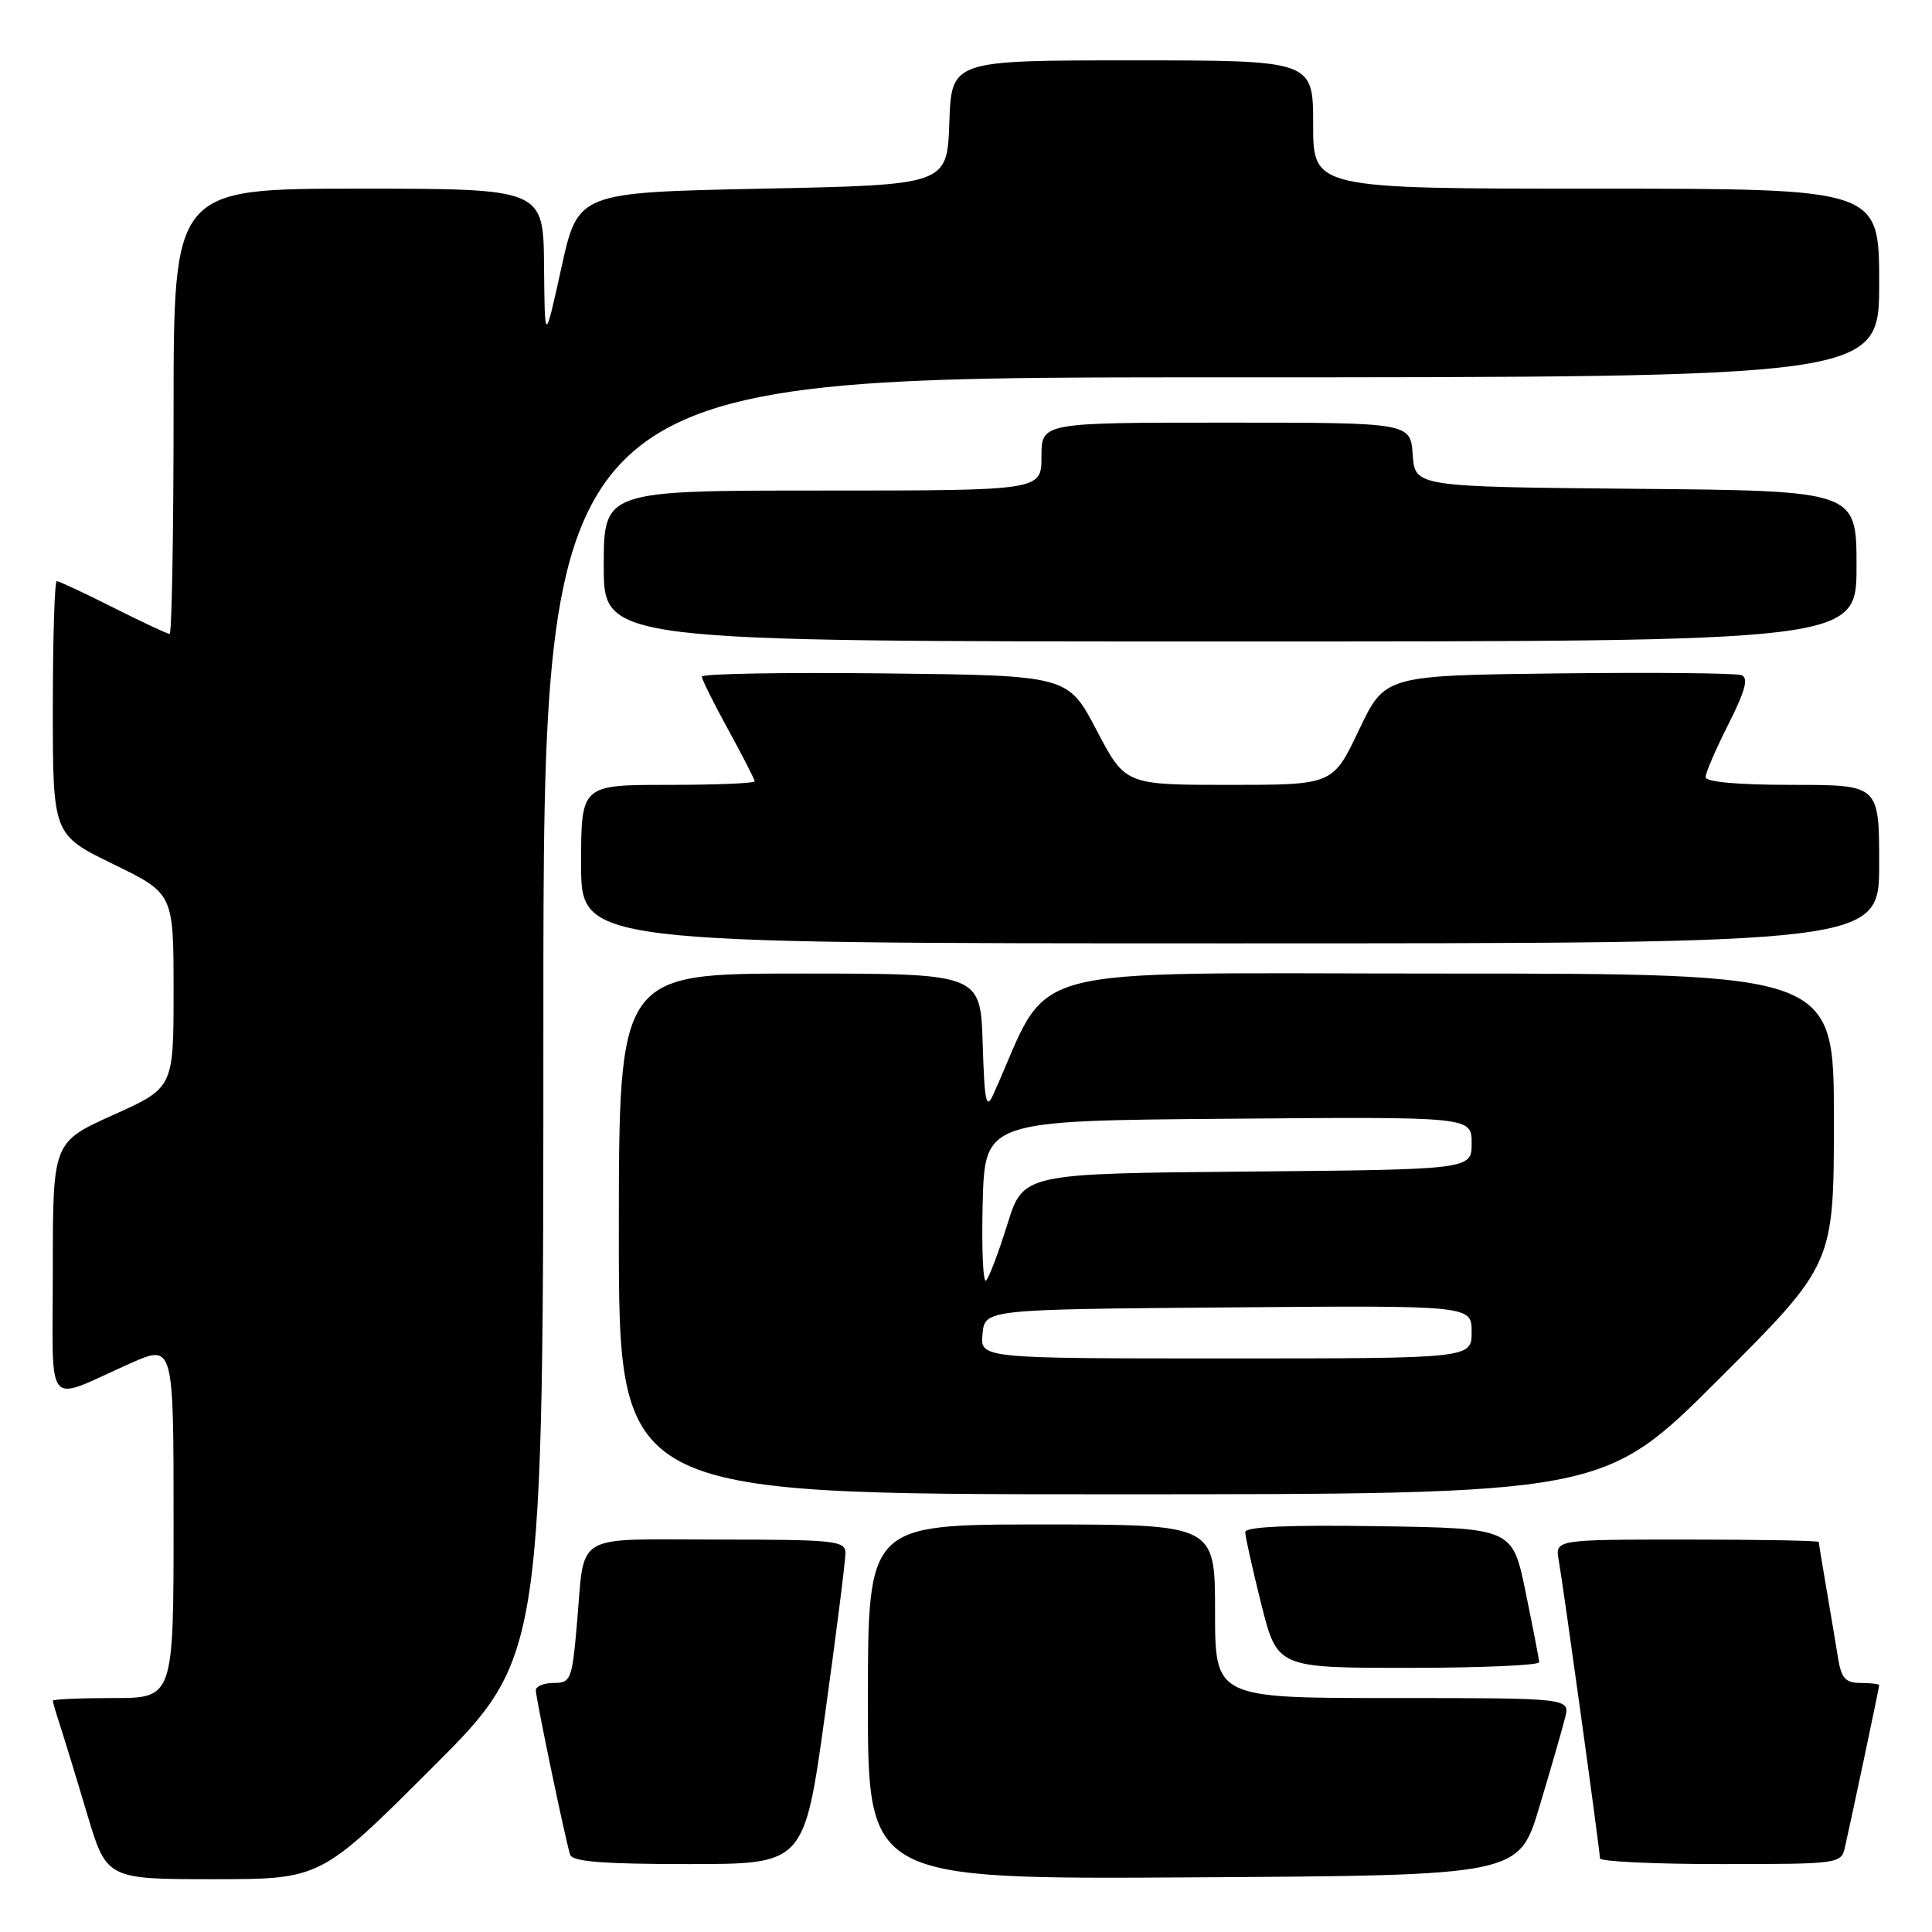 <?xml version="1.0" encoding="UTF-8" standalone="no"?>
<!DOCTYPE svg PUBLIC "-//W3C//DTD SVG 1.1//EN" "http://www.w3.org/Graphics/SVG/1.1/DTD/svg11.dtd" >
<svg xmlns="http://www.w3.org/2000/svg" xmlns:xlink="http://www.w3.org/1999/xlink" version="1.1" viewBox="0 0 256 256">
 <g >
 <path fill="currentColor"
d=" M 57.24 234.26 C 72.00 219.53 72.00 219.53 72.00 134.76 C 72.00 50.00 72.00 50.00 160.50 50.00 C 249.00 50.00 249.00 50.00 249.00 37.50 C 249.00 25.00 249.00 25.00 211.50 25.00 C 174.00 25.00 174.00 25.00 174.00 16.50 C 174.00 8.00 174.00 8.00 150.04 8.00 C 126.08 8.00 126.08 8.00 125.79 16.25 C 125.50 24.50 125.50 24.50 101.04 25.00 C 76.58 25.50 76.58 25.50 74.38 35.50 C 72.18 45.50 72.18 45.50 72.09 35.25 C 72.00 25.00 72.00 25.00 47.50 25.00 C 23.00 25.00 23.00 25.00 23.00 54.50 C 23.00 70.72 22.76 84.00 22.48 84.00 C 22.19 84.00 18.82 82.43 15.00 80.50 C 11.18 78.58 7.81 77.00 7.52 77.00 C 7.24 77.00 7.00 84.56 7.00 93.80 C 7.00 110.60 7.00 110.60 15.00 114.50 C 23.00 118.40 23.00 118.40 23.00 131.27 C 23.00 144.14 23.00 144.14 15.00 147.74 C 7.00 151.34 7.00 151.34 7.00 168.14 C 7.00 187.33 5.73 185.78 17.25 180.66 C 23.00 178.11 23.00 178.11 23.00 201.56 C 23.00 225.00 23.00 225.00 15.00 225.00 C 10.60 225.00 7.00 225.16 7.00 225.35 C 7.00 225.54 7.43 227.01 7.95 228.60 C 8.47 230.20 10.08 235.44 11.51 240.25 C 14.12 249.00 14.12 249.00 28.30 249.00 C 42.48 249.00 42.48 249.00 57.24 234.26 Z  M 203.99 239.37 C 205.50 234.35 207.02 229.06 207.38 227.62 C 208.04 225.00 208.04 225.00 184.52 225.00 C 161.00 225.00 161.00 225.00 161.00 213.50 C 161.00 202.00 161.00 202.00 138.00 202.00 C 115.00 202.00 115.00 202.00 115.00 225.51 C 115.00 249.02 115.00 249.02 158.13 248.76 C 201.26 248.50 201.26 248.50 203.99 239.37 Z  M 109.31 227.25 C 110.82 216.39 112.04 206.71 112.03 205.75 C 112.00 204.15 110.52 204.00 95.07 204.00 C 75.65 204.00 77.53 202.86 76.44 215.25 C 75.80 222.56 75.63 223.00 73.38 223.00 C 72.07 223.00 71.00 223.44 71.00 223.97 C 71.00 225.03 74.90 243.71 75.54 245.75 C 75.84 246.68 79.88 247.00 91.26 247.00 C 106.57 247.00 106.57 247.00 109.31 227.25 Z  M 244.47 244.75 C 245.40 240.65 249.00 223.60 249.00 223.30 C 249.00 223.13 247.90 223.00 246.55 223.00 C 244.55 223.00 243.99 222.39 243.56 219.75 C 243.27 217.96 242.58 213.83 242.02 210.57 C 241.46 207.30 241.00 204.49 241.00 204.32 C 241.00 204.14 233.14 204.00 223.53 204.00 C 206.05 204.00 206.05 204.00 206.54 206.75 C 207.16 210.24 212.00 245.23 212.00 246.24 C 212.00 246.66 219.19 247.00 227.98 247.00 C 243.74 247.00 243.97 246.97 244.47 244.75 Z  M 203.95 220.25 C 203.93 219.84 203.12 215.68 202.16 211.00 C 200.42 202.50 200.42 202.50 182.71 202.23 C 170.74 202.04 165.00 202.30 165.00 203.01 C 165.00 203.60 165.96 207.88 167.12 212.54 C 169.25 221.00 169.25 221.00 186.62 221.00 C 196.18 221.00 203.98 220.66 203.95 220.25 Z  M 227.74 182.76 C 243.00 167.52 243.00 167.52 243.00 148.26 C 243.00 129.00 243.00 129.00 190.94 129.00 C 133.59 129.00 139.56 127.39 131.65 144.95 C 130.67 147.13 130.46 146.16 130.21 138.25 C 129.92 129.00 129.92 129.00 105.96 129.00 C 82.00 129.00 82.00 129.00 82.00 163.50 C 82.00 198.00 82.00 198.00 147.24 198.00 C 212.48 198.00 212.48 198.00 227.74 182.76 Z  M 249.00 114.50 C 249.00 104.00 249.00 104.00 237.50 104.00 C 230.29 104.00 226.00 103.62 226.00 102.97 C 226.00 102.41 227.36 99.25 229.03 95.95 C 231.27 91.50 231.72 89.83 230.75 89.46 C 230.04 89.19 219.12 89.08 206.48 89.23 C 183.50 89.50 183.50 89.50 180.06 96.75 C 176.61 104.00 176.61 104.00 162.86 104.00 C 149.10 104.00 149.10 104.00 145.30 96.75 C 141.50 89.50 141.50 89.50 117.25 89.23 C 103.91 89.08 93.00 89.27 93.00 89.65 C 93.00 90.03 94.58 93.20 96.50 96.70 C 98.42 100.20 100.00 103.28 100.00 103.53 C 100.00 103.79 94.83 104.00 88.50 104.00 C 77.00 104.00 77.00 104.00 77.00 114.50 C 77.00 125.00 77.00 125.00 163.00 125.00 C 249.00 125.00 249.00 125.00 249.00 114.50 Z  M 246.00 75.02 C 246.00 65.03 246.00 65.03 216.75 64.77 C 187.50 64.50 187.50 64.50 187.19 60.25 C 186.89 56.00 186.89 56.00 162.44 56.00 C 138.00 56.00 138.00 56.00 138.00 60.50 C 138.00 65.00 138.00 65.00 109.00 65.00 C 80.00 65.00 80.00 65.00 80.00 75.00 C 80.00 85.00 80.00 85.00 163.00 85.00 C 246.00 85.00 246.00 85.00 246.00 75.02 Z  M 130.19 176.75 C 130.50 173.50 130.50 173.50 162.75 173.24 C 195.00 172.97 195.00 172.97 195.00 176.49 C 195.00 180.00 195.00 180.00 162.44 180.00 C 129.87 180.00 129.87 180.00 130.19 176.75 Z  M 130.21 159.45 C 130.50 148.50 130.50 148.50 162.75 148.24 C 195.00 147.97 195.00 147.97 195.00 151.47 C 195.00 154.97 195.00 154.97 165.29 155.24 C 135.58 155.50 135.58 155.50 133.48 162.23 C 132.33 165.92 131.06 169.28 130.66 169.68 C 130.26 170.08 130.06 165.48 130.21 159.45 Z "/>
</g>
</svg>